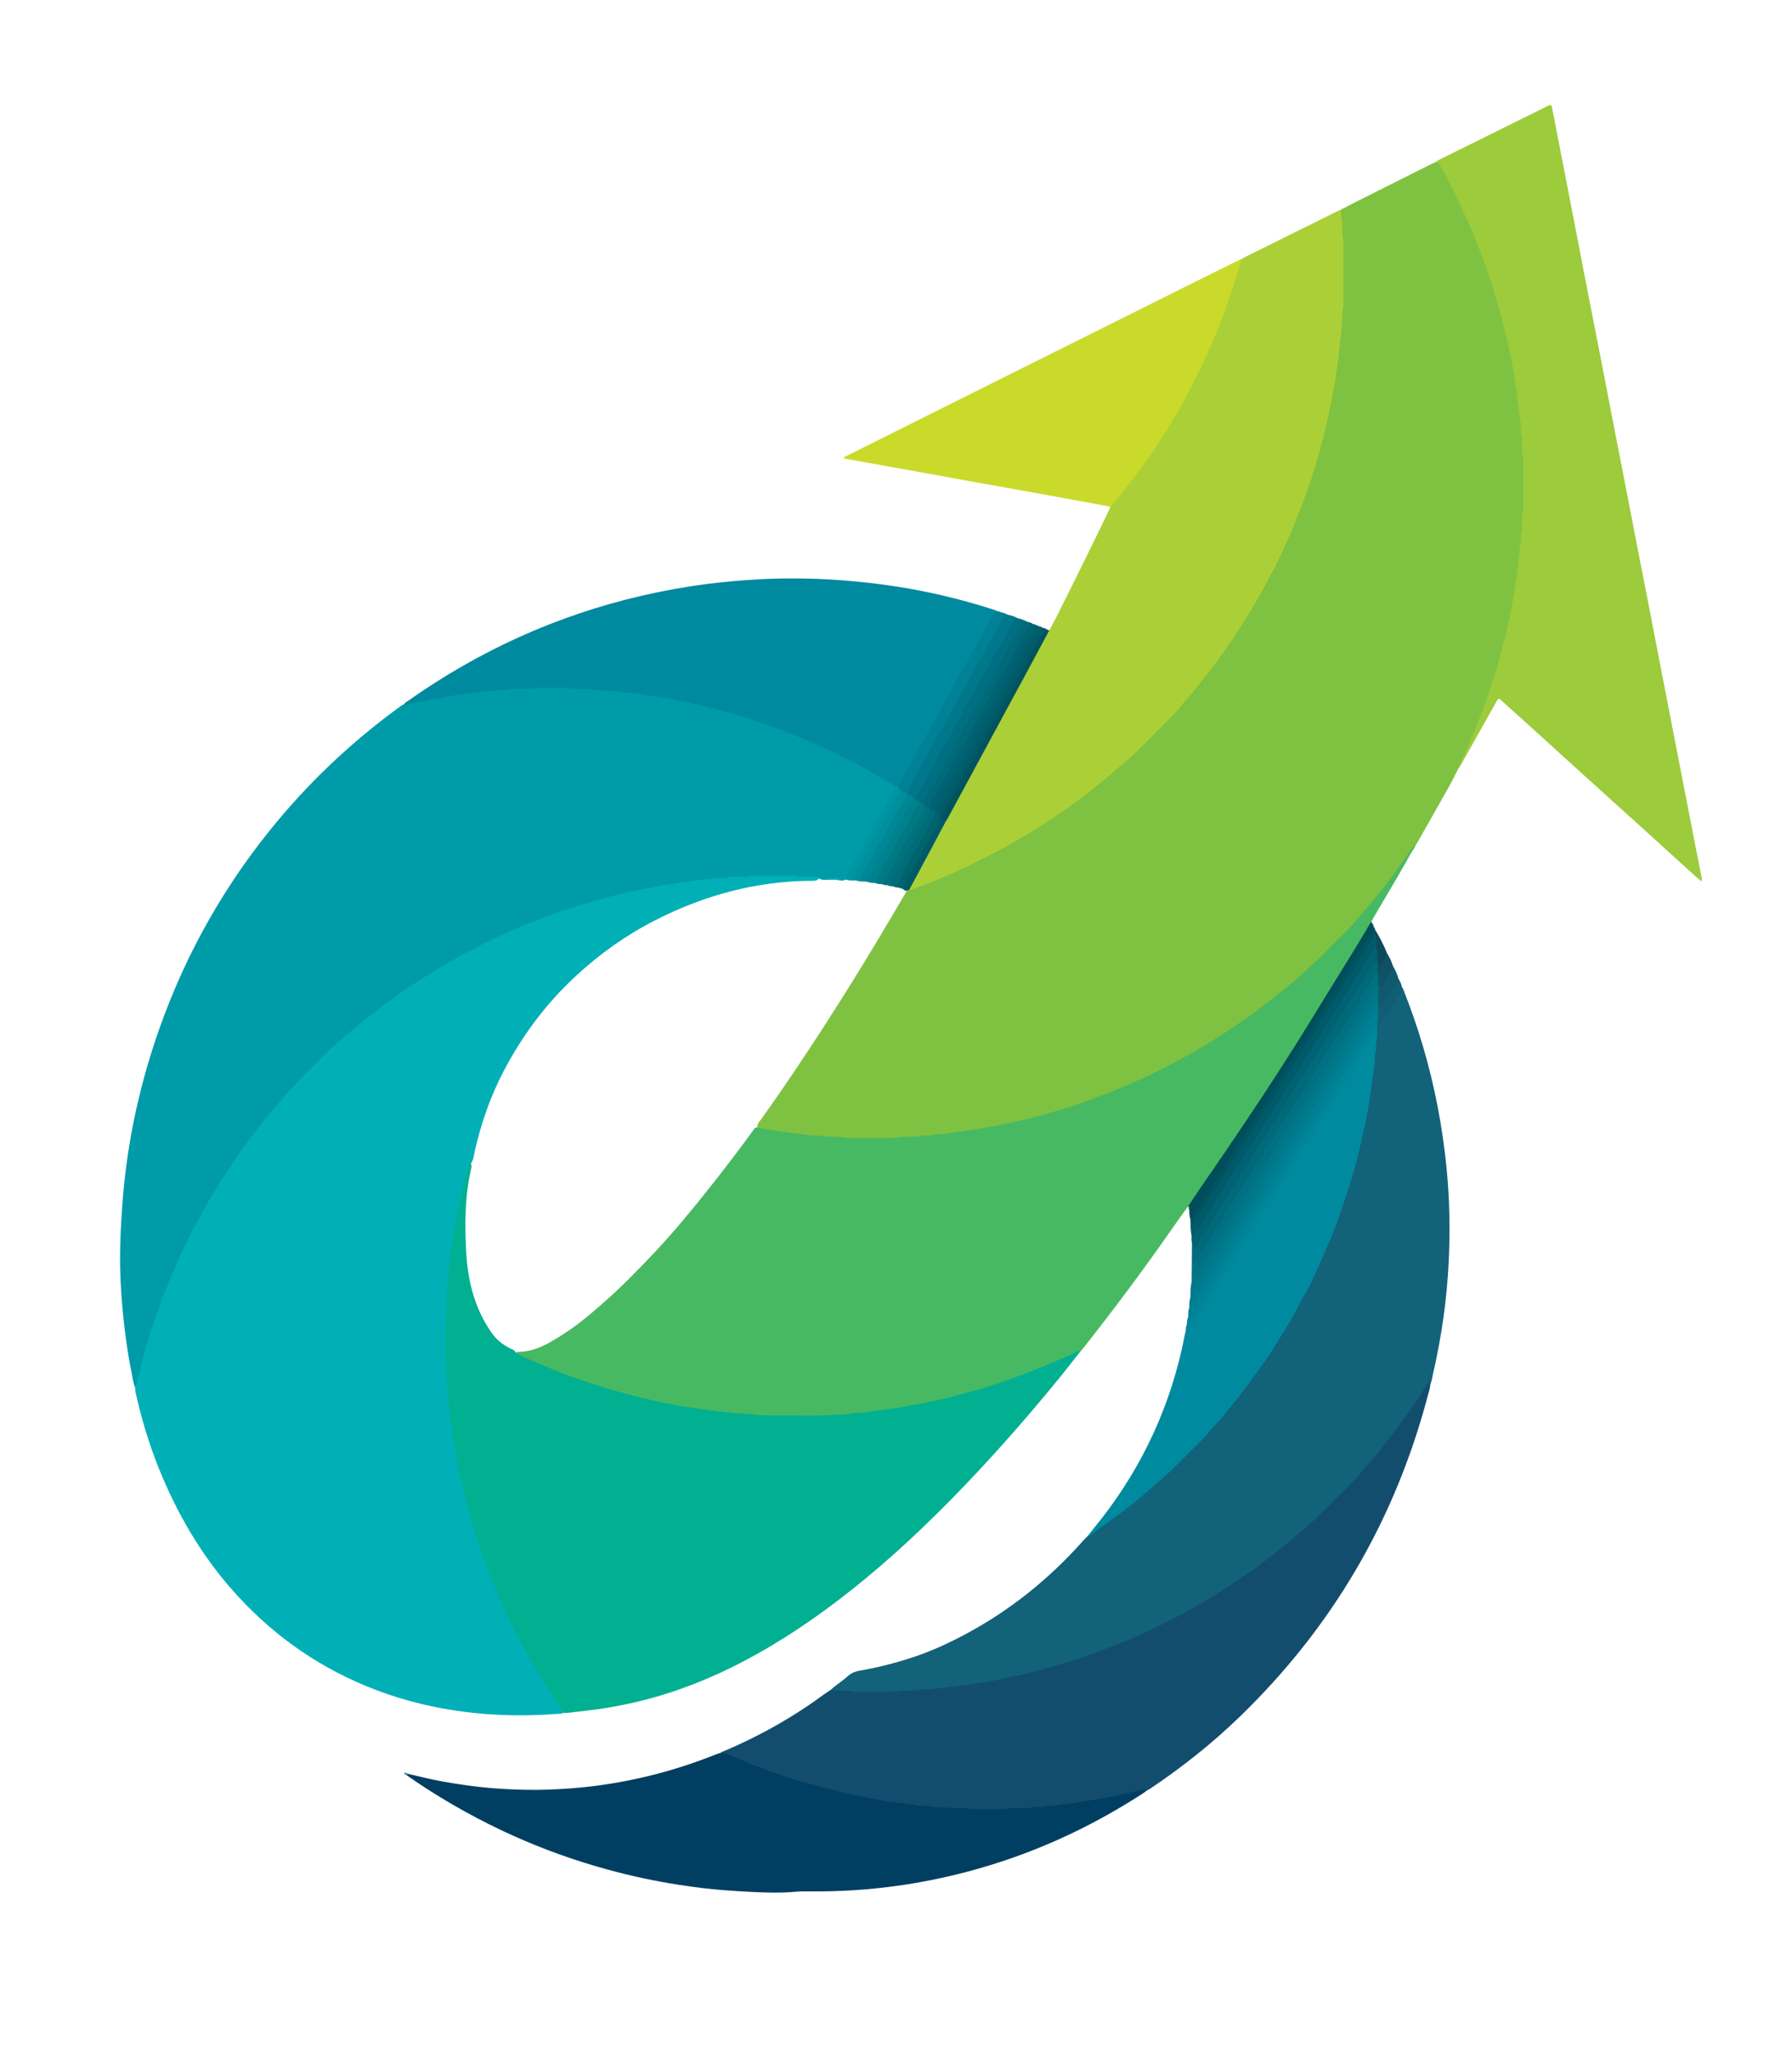 <?xml version="1.0" encoding="utf-8"?>
<!-- Generator: Adobe Illustrator 16.0.0, SVG Export Plug-In . SVG Version: 6.00 Build 0)  -->
<!DOCTYPE svg PUBLIC "-//W3C//DTD SVG 1.1//EN" "http://www.w3.org/Graphics/SVG/1.1/DTD/svg11.dtd">
<svg version="1.1" id="Logo_xA0_Image_1_" xmlns="http://www.w3.org/2000/svg" xmlns:xlink="http://www.w3.org/1999/xlink" x="0px"
	 y="0px" width="1463.76px" height="1675.92px" viewBox="0 0 1463.76 1675.92" enable-background="new 0 0 1463.76 1675.92"
	 xml:space="preserve">
<g>
	<defs>
		<rect id="SVGID_1_" width="1463.76" height="1675.92"/>
	</defs>
	<clipPath id="SVGID_2_">
		<use xlink:href="#SVGID_1_"  overflow="visible"/>
	</clipPath>
	<g clip-path="url(#SVGID_2_)">
		<path fill-rule="evenodd" clip-rule="evenodd" fill="#7FC241" d="M1191.467,627.179c-2.707,5.236-5.271,10.551-8.147,15.692
			c-8.419,15.045-16.959,30.022-25.467,45.018c-0.467,0.824-1.065,1.572-1.604,2.356c-5.778,7.625-10.398,16.03-16.174,23.674
			c-12.928,17.11-26.486,33.672-41.334,49.16c-24.295,25.342-50.42,48.56-79.104,68.882
			c-31.976,22.654-66.001,41.579-102.047,56.902c-42.491,18.064-86.672,30.113-132.353,36.549
			c-15.487,2.182-31.083,3.482-46.731,4.431c-13.282,0.804-26.535,0.86-39.779,0.613c-25.43-0.475-50.688-3.157-75.75-7.574
			c-1.429-0.252-2.852-0.482-3.869-1.667c-1.401-2.779,0.7-4.534,2.031-6.389c10.441-14.542,20.595-29.284,30.563-44.152
			c30.538-45.551,59.321-92.195,86.873-139.606c0.962-1.655,1.851-3.366,3.256-4.725c0.388-0.309,0.812-0.551,1.265-0.746
			c60.918-22.078,116.229-53.882,165.518-95.955c36.043-30.767,67.725-65.526,94.53-104.699
			c13.661-19.963,26.157-40.618,36.947-62.226c15.172-30.383,27.493-61.921,36.625-94.691c8.437-30.273,13.942-61.073,17.253-92.283
			c2.736-25.801,2.351-51.713,1.832-77.585c-0.14-6.955-0.19-14.054-1.468-21.001c-0.375-2.043-0.486-4.165,1.016-5.945
			c3.825-1.993,7.626-4.034,11.479-5.971c20.854-10.484,41.72-20.947,62.59-31.401c1.133-0.567,2.337-0.99,3.509-1.481
			c3.862-0.998,4.483,2.401,5.693,4.518c9.298,16.26,17.233,33.194,24.607,50.399c18.313,42.731,30.483,87.19,37.096,133.161
			c2.228,15.487,3.581,31.073,4.462,46.731c0.656,11.675,0.771,23.322,0.672,34.975c-0.308,36.395-4.568,72.353-12.409,107.902
			c-7.256,32.896-17.637,64.772-30.874,95.724C1199.036,613.105,1194.865,619.955,1191.467,627.179z"/>
		<path fill-rule="evenodd" clip-rule="evenodd" fill="#00B0B6" d="M459.91,1398.853c-0.83,0.601-1.808,0.566-2.757,0.639
			c-16.119,1.215-32.265,1.642-48.41,0.933c-38.16-1.676-75.111-9.168-110.45-23.863c-42.357-17.614-78.485-43.975-108.759-78.369
			c-25.942-29.474-45.255-62.974-59.882-99.288c-8.017-19.902-14.107-40.395-18.81-61.311c-0.347-1.543-0.359-3.16-0.526-4.742
			c1.096-11.384,4.747-22.181,7.832-33.08c8.647-30.549,20.174-60.035,34.366-88.408c19.826-39.64,44.043-76.44,72.97-110.08
			c41.803-48.614,90.561-88.767,146.593-119.972c52.014-28.966,107.349-48.683,166.014-58.974
			c22.998-4.034,46.114-6.665,69.48-7.689c11.67-0.511,23.318-0.462,34.975-0.69c7.669-0.15,15.272,1.42,22.97,1.035
			c1.485-0.075,3.339-0.134,3.817,2.022c-1.589,2.354-4.094,2.273-6.467,2.283c-45.372,0.192-87.9,11.87-128.053,32.404
			c-23.731,12.136-45.252,27.532-64.875,45.726c-24.091,22.337-43.323,48.259-58.495,77.19
			c-10.809,20.612-18.433,42.512-23.57,65.255c-0.766,3.389-0.994,6.996-3.011,10.036c-2.698,7.37-4.254,15.056-5.961,22.663
			c-5.782,25.757-10.121,51.746-11.885,78.133c-0.98,14.662-1.965,29.313-1.83,44.02c0.36,38.956,4.586,77.46,13.151,115.492
			c10.392,46.144,26.914,90.002,48.945,131.796c9.1,17.263,19.306,33.887,30.305,50.021
			C458.936,1394.015,461.27,1395.862,459.91,1398.853z"/>
		<path fill-rule="evenodd" clip-rule="evenodd" fill="#009BA9" d="M669.122,717.202c-0.617-0.905-1.548-1.03-2.535-1.031
			c-3.04-0.001-6.08,0.013-9.12-0.02c-2.545-0.027-5.084,0.167-7.591-0.723c-1.151-0.408-2.532-0.215-3.809-0.216
			c-9.92-0.013-19.839-0.01-29.759-0.004c-1.754,0.001-3.482,0.004-5.213,0.561c-1.182,0.379-2.518,0.347-3.788,0.371
			c-2.719,0.052-5.439,0.002-8.159,0.028c-2.228,0.022-4.46-0.172-6.634,0.688c-0.85,0.336-1.891,0.232-2.846,0.251
			c-3.184,0.061-6.393-0.246-9.49,0.873c-0.573,0.207-1.269,0.095-1.908,0.093c-4.953-0.015-9.776,1.042-14.652,1.692
			c-2.679,0.357-5.355,0.669-8.025,1.123c-4.849,0.824-9.768,1.25-14.61,2.104c-6.098,1.076-12.118,2.602-18.227,3.595
			c-8.032,1.307-15.828,3.551-23.705,5.48c-10.528,2.579-20.871,5.788-31.211,9.038c-12.938,4.066-25.632,8.781-38.214,13.794
			c-6.665,2.654-13.073,5.944-19.689,8.729c-6.933,2.919-13.634,6.301-20.301,9.749c-10.488,5.422-20.814,11.131-30.936,17.231
			c-9.702,5.848-19.356,11.758-28.637,18.25c-7.304,5.108-14.611,10.214-21.558,15.821c-5.074,4.095-10.384,7.897-15.49,11.953
			c-2.991,2.376-5.671,5.148-8.7,7.469c-4.436,3.397-8.029,7.747-12.641,10.936c-1.039,0.719-1.875,1.735-2.78,2.64
			c-9.168,9.16-18.514,18.152-27.417,27.563c-4.363,4.611-8.81,9.196-12.691,14.277c-2.412,3.158-5.245,5.992-7.85,9.006
			c-1.77,2.048-3.516,4.118-5.194,6.24c-12.663,16.009-24.429,32.663-35.435,49.844c-4.9,7.65-9.614,15.428-13.887,23.463
			c-4.046,7.608-8.47,15.03-12.229,22.776c-4.734,9.757-9.319,19.589-13.561,29.588c-6.423,15.142-12.165,30.52-17.19,46.168
			c-3.019,9.4-5.817,18.873-8.183,28.466c-1.332,5.403-2.646,10.81-3.938,16.223c-0.159,0.668-0.483,1.158-1.003,1.56
			c-1.547-3.548-1.902-7.396-2.678-11.122c-2.673-12.835-4.586-25.791-6.087-38.819c-2.529-21.952-3.968-43.96-3.35-66.055
			c0.38-13.583,1.171-27.146,2.333-40.699c4.034-47.085,14.242-92.803,30.051-137.285c22.18-62.407,54.597-118.98,97.168-169.728
			c29.449-35.105,62.875-65.927,99.946-92.821c0.763-0.554,1.638-0.952,2.46-1.422c19.333-5.211,39.087-8.131,58.899-10.658
			c22.68-2.893,45.492-4.382,68.334-3.913c49.769,1.022,98.626,8.254,146.369,22.647c42.313,12.755,82.305,30.705,120.316,53.164
			c2.466,1.457,5.063,2.771,6.851,5.142c1.078,2.094,0.408,4.069-0.608,5.907c-12.554,22.699-24.975,45.472-37.692,68.081
			c-0.697,1.239-1.394,2.52-2.671,3.318c-1.25,0.607-2.552,0.591-3.876,0.351c-4.027-0.921-8.106-0.375-12.165-0.427
			C672.208,718.468,670.479,718.507,669.122,717.202z"/>
		<path fill-rule="evenodd" clip-rule="evenodd" fill="#48B963" d="M618.776,920.533c1.327,0.555,2.676,0.915,4.13,1.118
			c5.347,0.744,10.661,1.717,16.001,2.509c3.458,0.514,6.941,0.854,10.411,1.288c4.253,0.533,8.505,1.084,12.757,1.631
			c0.316,0.041,0.631,0.187,0.939,0.168c5.768-0.358,11.408,1.2,17.164,1.103c3.18-0.055,6.373-0.21,9.513,0.74
			c1.181,0.356,2.54,0.156,3.817,0.157c11.195,0.01,22.39,0.02,33.585,0.001c2.865-0.004,5.694-0.048,8.561-0.673
			c2.452-0.535,5.093-0.193,7.648-0.26c2.863-0.074,5.738,0.201,8.554-0.743c1.02-0.343,2.218-0.169,3.335-0.197
			c2.39-0.062,4.802,0.154,7.105-0.77c0.427-0.172,0.945-0.151,1.423-0.156c5.59-0.057,11.056-1.187,16.579-1.823
			c8.221-0.947,16.334-2.45,24.488-3.776c14.156-2.302,28.109-5.499,41.964-9.09c14.509-3.76,28.843-8.199,42.927-13.335
			c10.633-3.878,21.161-8.038,31.574-12.515c13.668-5.875,26.995-12.43,40.134-19.347c10.577-5.568,20.928-11.582,31.026-18.025
			c6.592-4.206,13.123-8.495,19.595-12.879c8.709-5.899,17.105-12.216,25.438-18.643c5.677-4.379,11.071-9.099,16.804-13.408
			c2.656-1.997,5.155-4.285,7.591-6.558c7.585-7.081,15.456-13.864,22.604-21.413c3.848-4.063,7.784-8.054,11.87-11.875
			c5.381-5.033,10.122-10.665,14.933-16.186c7.944-9.117,15.626-18.47,22.947-28.125c6.842-9.022,13.383-18.243,19.835-27.536
			c0.569-0.82,1.189-1.495,2.219-1.67c-0.682,1.833-1.665,3.498-2.852,5.047c-0.112,0.148-0.225,0.296-0.337,0.444
			c-3.514,6.229-6.957,12.499-10.557,18.677c-6.729,11.547-13.554,23.039-20.322,34.563c-0.724,1.23-1.338,2.524-2.004,3.789
			c-0.067,1.997-1.009,3.641-2.012,5.3c-22.747,37.631-45.698,75.133-69.35,112.207c-23.571,36.948-48.332,73.091-73.201,109.164
			c-1.42,2.059-2.541,4.489-5.087,5.56c-4.176,5.837-8.419,11.627-12.518,17.52c-23.723,34.106-48.614,67.343-74.362,99.942
			c-0.387,0.49-0.875,0.9-1.315,1.348c-23.945,11.912-48.772,21.65-74.268,29.646c-28.424,8.915-57.408,15.485-86.947,19.402
			c-19.315,2.561-38.688,4.597-58.232,4.372c-20.756-0.239-41.5,0.288-62.241-1.743c-33.186-3.25-65.804-9.168-97.877-18.28
			c-25.889-7.355-51.014-16.723-75.496-27.855c-2.016-0.917-4.211-1.582-5.787-3.287c-0.525-2.063,1.196-2.075,2.272-2.097
			c13.993-0.268,25.291-7.406,36.479-14.529c12.562-7.999,23.768-17.777,34.941-27.603c11.904-10.468,22.917-21.831,33.901-33.198
			c19.439-20.116,37.16-41.749,54.458-63.721c10.48-13.313,20.729-26.8,30.692-40.505
			C615.402,922.792,616.29,920.678,618.776,920.533z"/>
		<path fill-rule="evenodd" clip-rule="evenodd" fill="#00B091" d="M421.537,1105.075c6.813,3.476,13.867,6.417,20.887,9.437
			c13.348,5.74,26.962,10.784,40.758,15.313c15.602,5.121,31.407,9.603,47.428,13.187c10.703,2.395,21.444,4.693,32.33,6.229
			c6.926,0.978,13.819,2.139,20.781,2.915c6.007,0.671,12.017,1.295,18.02,1.966c4.138,0.462,8.3,0.327,12.38,0.883
			c10.511,1.431,21.054,0.736,31.58,0.877c10.551,0.142,21.131,0.376,31.651-0.241c6.326-0.371,12.752-0.175,19.016-1.561
			c0.616-0.137,1.272-0.104,1.911-0.129c5.414-0.211,10.761-0.996,16.12-1.734c2.833-0.391,5.683-0.663,8.524-1.053
			c10.721-1.47,21.352-3.399,31.97-5.472c11.266-2.198,22.369-5.039,33.449-7.984c14.032-3.73,27.907-7.97,41.475-13.176
			c6.998-2.686,14.058-5.221,21.005-8.031c6.358-2.571,12.615-5.395,18.895-8.158c3.652-1.606,7.256-3.322,10.894-4.964
			c0.638-0.287,1.237-0.075,1.722,0.431c-5.046,6.392-10.016,12.847-15.151,19.169c-29.045,35.76-59.47,70.293-91.841,103.093
			c-28.445,28.822-58.284,56.076-90.53,80.634c-28.041,21.355-57.49,40.445-89.237,55.887
			c-26.694,12.984-54.449,22.897-83.519,28.992c-10.629,2.229-21.341,4.037-32.135,5.306c-5.552,0.652-11.106,1.293-16.664,1.898
			c-1.104,0.12-2.23,0.049-3.345,0.066c-0.076-0.987-0.515-1.793-1.069-2.613c-3.123-4.629-6.209-9.281-9.266-13.953
			c-5.414-8.274-10.506-16.74-15.477-25.291c-6.43-11.061-12.185-22.461-17.823-33.927c-5.423-11.029-10.384-22.273-14.815-33.732
			c-4.256-11.004-8.585-21.991-12.013-33.295c-2.45-8.078-4.846-16.173-7.177-24.286c-1.143-3.977-2.178-7.988-3.097-12.022
			c-2.225-9.763-4.703-19.486-6.403-29.343c-1.212-7.029-2.509-14.066-3.361-21.175c-0.372-3.106-0.369-6.359-1.486-9.401
			c-0.317-0.863-0.211-1.896-0.23-2.852c-0.038-1.916,0.017-3.814-0.689-5.676c-0.326-0.859-0.245-1.889-0.269-2.844
			c-0.061-2.389,0.024-4.754-0.748-7.111c-0.43-1.313-0.188-2.851-0.224-4.288c-0.061-2.387,0.036-4.747-0.709-7.114
			c-0.462-1.47-0.184-3.17-0.251-4.766c-0.189-4.448,0.48-8.938-0.853-13.339c-0.356-1.176-0.096-2.543-0.096-3.822
			c-0.005-9.118-0.021-18.236,0.006-27.354c0.008-2.862-0.187-5.721,0.728-8.551c0.425-1.315,0.143-2.854,0.205-4.291
			c0.225-5.245-0.577-10.54,0.883-15.732c0.293-1.041,0.064-2.228,0.086-3.347c0.046-2.388-0.225-4.804,0.761-7.1
			c0.181-0.421,0.21-0.955,0.158-1.42c-0.491-4.35,0.675-8.586,1.188-12.82c0.665-5.492,1.391-11.01,2.375-16.485
			c0.867-4.828,1.398-9.755,2.327-14.582c2.584-13.43,5.44-26.806,8.975-40.025c0.61-2.284,1.158-4.584,1.756-6.871
			c0.018-0.068,0.279-0.072,0.427-0.105c-0.331,0.548,0.993,0.093,0.383,0.288c1.496,1.677,1.021,3.62,0.598,5.462
			c-5.124,22.329-5.097,45.072-3.878,67.652c1.267,23.468,6.941,46.042,20.83,65.774c3.77,5.354,8.614,9.334,14.398,12.307
			C418.126,1101.864,420.645,1102.46,421.537,1105.075z"/>
		<path fill-rule="evenodd" clip-rule="evenodd" fill="#12627A" d="M1145.281,806.395c0.952,0.75,1.091,1.938,1.492,2.951
			c12.071,30.516,21.264,61.866,27.488,94.099c3.184,16.481,5.603,33.066,7.28,49.755c2.546,25.329,3.025,50.738,1.858,76.147
			c-1.432,31.184-5.802,61.996-12.833,92.418c-0.642,2.778-0.822,5.684-2.181,8.275c-2.05-0.204-1.995,1.768-2.64,2.793
			c-15.872,25.256-33.828,48.932-53.768,71.104c-37.28,41.451-79.656,76.732-127.764,104.992
			c-41.612,24.444-85.679,43.053-132.341,55.552c-29.906,8.01-60.257,13.381-91.056,16.126c-20.221,1.803-40.516,2.677-60.825,2.013
			c-6.215-0.202-12.412-1.08-18.659-0.938c-1.27,0.028-2.58-0.1-3.513-1.194c1.338-1.116,2.647-2.271,4.02-3.344
			c3.528-2.757,7.269-5.274,10.573-8.274c2.852-2.591,6.003-3.906,9.728-4.548c14.665-2.525,29.066-6.199,43.193-10.84
			c15.523-5.1,30.32-11.93,44.686-19.692c35.975-19.441,67.256-44.774,94.418-75.274c1.162-1.305,2.449-2.498,3.679-3.744
			c12.727-10.714,26.754-19.721,39.591-30.304c27.09-22.337,52.008-46.833,74.457-73.842
			c26.702-32.127,49.443-66.881,67.822-104.349c24.9-50.762,41.679-104.122,49.281-160.267c1.18-8.71,2.215-17.429,3.12-26.169
			c0.784-2.709,0.378-5.487,0.472-8.235c0.023-1.042,0.159-2.068,0.39-3.083c1.038-3.555,0.39-7.198,0.558-10.797
			c-0.018-0.515-0.011-1.03,0-1.545c0.015-1.535,0.033-3.072,0.777-4.475c0.28-0.433,0.686-0.642,1.199-0.627
			c1.402,0.41,0.813,2.349,2.345,2.946C1133.885,824.835,1139.826,815.768,1145.281,806.395z"/>
		<path fill-rule="evenodd" clip-rule="evenodd" fill="#ABD037" d="M1095.35,171.209c0.092,2.86,0.01,5.687,0.722,8.551
			c0.563,2.269,0.196,4.767,0.256,7.163c0.066,2.702-0.179,5.406,0.73,8.071c0.395,1.159,0.202,2.533,0.203,3.81
			c0.009,16.63,0.008,33.26,0.003,49.89c0,1.754,0.104,3.519-0.599,5.202c-0.181,0.432-0.269,0.932-0.273,1.402
			c-0.06,5.576-0.284,11.122-0.926,16.687c-0.618,5.355-1.056,10.733-1.822,16.08c-0.405,2.827-0.667,5.679-1.018,8.515
			c-1.602,12.939-4.016,25.718-6.649,38.478c-2.607,12.634-5.659,25.138-9.327,37.504c-2.266,7.638-4.399,15.314-7.061,22.829
			c-2.607,7.362-5.151,14.746-8.137,21.971c-2.313,5.595-4.396,11.283-6.676,16.892c-1.08,2.659-2.307,5.266-3.594,7.833
			c-4.432,8.838-7.762,18.21-12.985,26.666c-1.005,1.626-1.755,3.409-2.635,5.112c-5.276,10.207-10.944,20.186-17.146,29.864
			c-3.525,5.502-6.836,11.146-10.474,16.572c-4.078,6.083-8.356,12.037-12.662,17.964c-3.273,4.508-6.695,8.909-10.105,13.316
			c-3.603,4.655-7.409,9.157-11.011,13.8c-2.939,3.791-6.476,7.007-9.351,10.86c-3.036,4.069-6.661,7.725-10.232,11.361
			c-8.293,8.44-16.712,16.756-25.072,25.13c-4.961,4.967-10.376,9.416-15.72,13.953c-2.548,2.164-5.013,4.422-7.57,6.584
			c-4.623,3.907-9.462,7.53-14.138,11.359c-12.846,10.52-26.541,19.833-40.473,28.816c-7.366,4.75-14.884,9.255-22.465,13.669
			c-12.299,7.161-25.042,13.439-37.781,19.736c-10.585,5.232-21.479,9.771-32.461,14.1c-3.707,1.461-7.408,2.94-11.147,4.315
			c-1.631,0.6-3.23,1.419-5.052,1.348c-0.737-1.515,0.002-2.834,0.683-4.066c9.563-17.312,18.679-34.865,28.296-52.146
			c17.957-33.507,36.179-66.872,54.201-100.343c9.237-17.156,18.364-34.376,27.941-51.349c0.862-1.528,1.552-3.184,3.276-3.999
			c1.74-3.229,3.559-6.417,5.209-9.69c14.806-29.38,29.315-58.906,43.623-88.532c0.415-0.86,0.743-1.762,1.113-2.645
			c-0.075-1.776,1.068-2.942,2.092-4.165c30.043-35.879,54.56-75.26,74.311-117.629c11.164-23.948,20.083-48.754,27.611-74.068
			c0.64-2.152,1.321-4.275,2.596-6.154c1.379-0.781,2.725-1.629,4.142-2.333c24.828-12.33,49.665-24.645,74.504-36.953
			C1093.293,172.047,1094.332,171.65,1095.35,171.209z"/>
		<path fill-rule="evenodd" clip-rule="evenodd" fill="#9CCB3B" d="M1191.467,627.179c-0.188-1.723,0.822-3.046,1.515-4.465
			c3.705-7.601,6.937-15.404,10.267-23.174c6.291-14.678,11.567-29.712,16.483-44.878c4.174-12.874,7.63-25.964,10.768-39.123
			c2.209-9.266,4.182-18.608,5.726-28.004c0.822-4.998,1.738-10.005,2.365-15.055c0.387-3.111,0.307-6.374,1.448-9.397
			c0.111-0.294,0.219-0.63,0.188-0.933c-0.412-4.184,1.241-8.186,1.078-12.351c-0.037-0.945-0.02-1.97,0.304-2.835
			c0.639-1.708,0.61-3.443,0.633-5.2c0.036-2.705,0.122-5.361,0.706-8.068c0.562-2.605,0.197-5.408,0.261-8.124
			c0.063-2.701-0.212-5.404,0.73-8.067c0.407-1.151,0.206-2.532,0.207-3.808c0.011-12.473,0.008-24.945,0.004-37.418
			c-0.001-1.754-0.073-3.47-0.554-5.211c-0.415-1.503-0.314-3.156-0.384-4.746c-0.188-4.287,0.475-8.622-0.878-12.847
			c-0.28-0.875-0.071-1.906-0.092-2.865c-0.058-2.703,0.271-5.439-0.797-8.051c-0.174-0.424-0.142-0.946-0.146-1.423
			c-0.039-5.107-1.334-10.081-1.715-15.122c-0.41-5.416-1.405-10.722-2.283-16.031c-1.371-8.293-2.624-16.622-4.631-24.808
			c-1.703-6.945-3.05-13.979-4.844-20.899c-2.036-7.854-4.347-15.64-6.63-23.428c-1.568-5.351-3.085-10.732-4.988-15.968
			c-4.3-11.83-8.517-23.687-13.471-35.281c-5.899-13.807-12.212-27.404-19.059-40.758c-2.183-4.258-4.431-8.49-6.843-12.622
			c-0.912-1.565-1.631-3.576-3.91-3.863c1.146-1.445,2.859-2.003,4.42-2.777c28.509-14.133,57.025-28.252,85.541-42.371
			c1.136-0.562,2.285-1.095,3.464-1.658c1.284,0.906,1.376,2.223,1.606,3.401c4.472,22.891,8.933,45.784,13.362,68.683
			c5.278,27.292,10.501,54.593,15.794,81.882c3.316,17.094,6.746,34.166,10.072,51.257c3.996,20.543,7.92,41.1,11.904,61.645
			c2.708,13.958,5.488,27.901,8.198,41.859c3.684,18.976,7.316,37.961,10.999,56.938c2.709,13.958,5.479,27.903,8.191,41.86
			c3.354,17.25,6.668,34.507,10.012,51.759c3.313,17.096,6.641,34.188,9.962,51.282c3.078,15.838,6.155,31.676,9.232,47.515
			c3.321,17.094,6.635,34.189,9.967,51.281c1.405,7.212,2.857,14.416,4.264,21.628c0.177,0.906,0.384,1.85-0.177,3.106
			c-6.59-5.284-12.472-11.111-18.657-16.584c-6.109-5.406-12.061-10.991-18.1-16.477c-6.156-5.593-12.335-11.163-18.505-16.741
			c-6.053-5.471-12.107-10.939-18.159-16.41c-6.171-5.579-12.341-11.158-18.509-16.738c-6.051-5.473-12.107-10.938-18.147-16.423
			c-6.158-5.592-12.292-11.211-18.45-16.804c-6.039-5.485-12.09-10.958-18.145-16.425c-6.164-5.565-12.339-11.118-18.428-16.603
			c-1.594,0.608-1.975,1.914-2.588,3.002c-9.255,16.444-18.489,32.9-27.747,49.343
			C1193.45,624.303,1192.864,626.007,1191.467,627.179z"/>
		<path fill-rule="evenodd" clip-rule="evenodd" fill="#134D6E" d="M677.823,1380.487c3.678-0.002,7.356-0.021,11.033,0.003
			c2.386,0.016,4.76-0.133,7.109,0.708c1.149,0.412,2.529,0.227,3.805,0.229c9.914,0.015,19.829,0.013,29.743,0.004
			c1.751-0.001,3.482,0.024,5.215-0.529c1.184-0.378,2.513-0.354,3.78-0.406c5.084-0.206,10.216,0.51,15.241-0.903
			c0.892-0.251,1.909-0.05,2.868-0.071c2.543-0.057,5.099,0.215,7.582-0.749c0.849-0.33,1.895-0.18,2.851-0.203
			c2.228-0.055,4.474,0.176,6.618-0.754c0.557-0.241,1.26-0.193,1.896-0.196c4.634-0.022,9.121-1.275,13.683-1.687
			c5.243-0.473,10.359-1.604,15.547-2.321c6.437-0.892,12.796-2.375,19.159-3.742c6.99-1.502,13.989-3,20.906-4.799
			c7.698-2.004,15.321-4.302,22.954-6.554c5.348-1.577,10.687-3.199,15.975-4.966c11.039-3.686,21.866-7.939,32.669-12.263
			c16.476-6.595,32.392-14.399,48.052-22.685c10.555-5.583,20.893-11.597,30.979-18.045c7.523-4.811,14.998-9.688,22.35-14.745
			c7.602-5.229,15.096-10.614,22.213-16.512c3.915-3.243,8.088-6.175,12.032-9.385c3.086-2.511,5.84-5.449,9.027-7.81
			c4.37-3.235,7.74-7.589,12.289-10.603c1.048-0.694,1.868-1.738,2.773-2.642c8.936-8.93,17.858-17.873,26.805-26.792
			c4.745-4.73,9.086-9.81,13.24-15.058c0.593-0.748,1.284-1.428,1.984-2.081c3.045-2.845,5.384-6.278,7.963-9.51
			c2.876-3.605,5.687-7.265,8.588-10.849c5.513-6.808,10.542-13.964,15.652-21.07c3.912-5.44,7.542-11.059,11.31-16.588
			c2.051-3.011,3.561-6.389,6.066-9.119c0.75,0.655,0.426,1.514,0.606,2.244c-0.144,3.553-1.377,6.881-2.271,10.257
			c-26.877,101.453-78.04,188.686-153.48,261.644c-22.693,21.947-47.35,41.489-73.589,59.036c-0.648,0.435-1.398,0.718-2.102,1.071
			c-19.087,4.75-38.313,8.83-57.826,11.379c-16.95,2.215-33.899,4.369-51.056,4.584c-6.845,0.086-13.693,0.916-20.577,0.847
			c-49.982-0.499-99.103-6.964-147.163-20.964c-23.214-6.763-45.92-14.905-68.062-24.622c-1.165-0.511-2.428-0.865-3.13-2.07
			c0.607-0.855,1.633-0.96,2.49-1.322c29.41-12.403,56.952-28.082,82.632-47.035
			C675.398,1381.998,676.631,1381.271,677.823,1380.487z"/>
		<path fill-rule="evenodd" clip-rule="evenodd" fill="#008A9F" d="M730.562,642.237c-2.65-2.317-5.613-4.156-8.713-5.808
			c-2.108-1.124-4.16-2.359-6.207-3.593c-13.696-8.258-28.087-15.209-42.493-22.072c-10.489-4.997-21.337-9.27-32.156-13.534
			c-8.743-3.447-17.623-6.577-26.546-9.529c-12.544-4.15-25.33-7.482-38.135-10.744c-11.555-2.943-23.293-4.995-34.945-7.455
			c-5.263-1.111-10.747-1.174-16.01-2.285c-3.128-0.661-6.378-0.336-9.402-1.475c-0.295-0.111-0.627-0.229-0.929-0.202
			c-4.339,0.395-8.578-0.708-12.805-1.235c-4.778-0.596-9.619-0.125-14.264-0.957c-5.909-1.058-11.773-0.557-17.652-0.785
			c-1.752-0.068-3.478-0.037-5.206-0.598c-1.178-0.382-2.519-0.343-3.788-0.349c-7.035-0.029-14.07-0.014-21.105-0.014
			c-1.597,0-3.159,0.063-4.731,0.547c-1.189,0.366-2.515,0.371-3.782,0.388c-3.517,0.049-7.035,0.01-10.553,0.026
			c-2.069,0.009-4.16-0.189-6.143,0.691c-0.421,0.187-0.947,0.255-1.41,0.213c-5.29-0.472-10.467,0.751-15.706,1.043
			c-3.325,0.186-6.696,0.594-9.91,1.24c-3.603,0.724-7.37,0.115-10.827,1.573c-3.08-0.357-6.038,0.646-8.963,1.186
			c-12.014,2.213-24.112,4.026-35.975,7.015c-0.9,0.227-1.536,0.139-2.049-0.629c0.678-1.162,1.9-1.682,2.928-2.408
			c58.112-41.042,121.685-69.95,191.053-85.994c17.598-4.07,35.34-7.291,53.259-9.583c14.592-1.866,29.224-3.123,43.915-3.908
			c11.826-0.632,23.647-0.759,35.476-0.587c14.388,0.208,28.735,1.146,43.066,2.508c14.802,1.407,29.518,3.366,44.148,6
			c23.295,4.193,46.192,9.973,68.703,17.283c0.587,0.19,1.115,0.56,1.672,0.845c-14.024,24.146-27.029,48.861-40.759,73.171
			c-11.458,20.287-22.222,40.959-33.988,61.074c-1.925,3.291-3.124,7.015-5.884,9.81
			C732.395,643.884,731.473,643.08,730.562,642.237z"/>
		<path fill-rule="evenodd" clip-rule="evenodd" fill="#003F62" d="M589.13,1431.201c2.109,0.108,4.075,0.82,5.983,1.608
			c6.333,2.615,12.611,5.367,18.947,7.977c3.535,1.456,7.137,2.749,10.721,4.085c4.182,1.56,8.423,2.952,12.61,4.508
			c5.967,2.217,12.083,4.081,18.224,5.775c10.428,2.876,20.897,5.616,31.404,8.19c6.938,1.7,13.958,3.072,20.965,4.475
			c6.533,1.309,13.071,2.641,19.66,3.609c3.13,0.46,6.322,0.595,9.449,1.199c4.208,0.813,8.557,0.61,12.719,1.764
			c0.305,0.085,0.631,0.109,0.949,0.123c3.653,0.156,7.359-0.284,10.913,0.979c7.973-0.082,15.868,1.59,23.868,1.019
			c2.056-0.146,4.117-0.093,6.158,0.61c1.163,0.4,2.523,0.296,3.795,0.3c7.516,0.023,15.032,0.013,22.548,0.011
			c1.755,0,3.478-0.035,5.206-0.594c1.178-0.38,2.52-0.323,3.79-0.34c3.357-0.043,6.716-0.01,10.073-0.027
			c2.229-0.013,4.456,0.143,6.626-0.717c0.848-0.336,1.893-0.203,2.85-0.225c2.704-0.062,5.441,0.244,8.046-0.824
			c0.284-0.116,0.639-0.14,0.947-0.104c4.348,0.521,8.581-0.663,12.811-1.191c3.593-0.449,7.243-0.758,10.845-1.404
			c4.517-0.812,9.088-1.427,13.632-2.18c7.52-1.247,15.033-2.513,22.469-4.201c6.351-1.442,12.685-2.959,19.035-4.403
			c0.958-0.218,1.924-0.099,2.572,0.825c-1.148,0.848-2.257,1.759-3.452,2.535c-44.732,29.039-92.77,50.646-144.399,64.166
			c-18.572,4.863-37.356,8.635-56.379,11.275c-23.973,3.329-48.046,4.813-72.242,4.512c-3.994-0.05-8.008,0.05-11.985,0.4
			c-10.872,0.96-21.74,0.654-32.608,0.146c-7.349-0.343-14.693-0.807-22.032-1.321c-13.246-0.93-26.408-2.585-39.53-4.617
			c-18.497-2.865-36.772-6.733-54.857-11.558c-56.251-15.005-108.544-38.759-157.055-70.896c-3.464-2.295-6.856-4.7-10.281-7.055
			c-0.191-0.905,0.041-1.393,1.074-1.088c9.472,2.241,18.925,4.56,28.511,6.296c10.215,1.849,20.476,3.343,30.796,4.5
			c12.082,1.356,24.202,1.955,36.342,2.247c12.467,0.299,24.911-0.248,37.349-1.162c21.071-1.548,41.845-4.906,62.382-9.816
			c19.125-4.572,37.792-10.572,56.051-17.861C586.101,1432.163,587.628,1431.714,589.13,1431.201z"/>
		<path fill-rule="evenodd" clip-rule="evenodd" fill="#C9DA2B" d="M1013.655,211.824c0.156,1.3-0.216,2.49-0.559,3.74
			c-2.706,9.847-6.186,19.443-9.388,29.127c-3.855,11.657-8.493,23.011-13.224,34.341c-6.347,15.201-13.958,29.778-21.438,44.416
			c-2.891,5.656-6.3,11.083-9.437,16.621c-4.484,7.918-9.525,15.473-14.329,23.175c-4.374,7.016-9.377,13.646-14.226,20.356
			c-3.26,4.513-6.722,8.88-10.115,13.296c-3.682,4.792-7.297,9.637-11.412,14.078c-0.858,0.927-1.657,1.909-2.483,2.865
			c-5.175-0.988-10.344-2.008-15.525-2.958c-15.237-2.792-30.476-5.576-45.721-8.326c-14.931-2.693-29.873-5.322-44.804-8.014
			c-16.974-3.06-33.938-6.172-50.912-9.236c-14.931-2.695-29.868-5.351-44.8-8.034c-5.337-0.959-10.669-1.949-16.286-2.978
			c1.07-1.698,2.689-2.054,4.024-2.723c26.729-13.389,53.472-26.746,80.218-40.097c44.053-21.991,88.109-43.971,132.163-65.959
			c22.17-11.066,44.331-22.151,66.506-33.207c12.447-6.205,24.912-12.374,37.378-18.542
			C1010.714,213.061,1012.197,212.469,1013.655,211.824z"/>
		<path fill-rule="evenodd" clip-rule="evenodd" fill="#008A9F" d="M1123.214,860.186c-0.083,3.341-0.167,6.642-0.702,9.993
			c-0.546,3.422-0.696,6.952-1.222,10.414c-0.548,3.609-1.083,7.221-1.631,10.83c-0.404,2.671-0.657,5.354-1.133,8.026
			c-1.251,7.041-2.367,14.105-3.961,21.08c-1.877,8.221-3.711,16.453-5.755,24.632c-1.505,6.025-3.192,12.012-5.023,17.945
			c-2.729,8.839-5.504,17.668-8.535,26.406c-3.397,9.792-7.159,19.455-11.353,28.943c-3.416,7.733-6.668,15.544-10.266,23.191
			c-2.649,5.629-5.195,11.332-8.58,16.597c-0.861,1.338-1.479,2.832-2.221,4.248c-5.114,9.755-10.532,19.332-16.461,28.62
			c-3.003,4.704-5.804,9.539-8.861,14.206c-2.97,4.533-6.065,8.989-9.258,13.369c-5.066,6.951-10.225,13.836-15.414,20.696
			c-2.111,2.792-4.406,5.444-6.614,8.162c-2.408,2.965-4.809,5.936-7.221,8.897c-2.214,2.719-4.579,5.337-6.93,7.906
			c-5.274,5.767-10.272,11.795-15.95,17.208c-6.597,6.289-12.835,12.956-19.427,19.251c-4.488,4.285-9.315,8.217-13.994,12.302
			c-2.4,2.096-4.811,4.198-7.18,6.31c-6.675,5.948-13.732,11.396-20.868,16.741c-7.904,5.921-15.994,11.593-23.989,17.393
			c-0.786,0.57-1.533,1.154-2.547,1.216c1.671-2.122,3.301-4.28,5.02-6.364c35.701-43.282,59.89-92.229,72.296-146.967
			c0.882-3.891,1.543-7.832,2.347-11.741c0.156-0.763,0.501-1.487,0.759-2.23c4.983-4.817,7.867-11.095,11.474-16.835
			c25.319-40.298,50.695-80.56,75.979-120.879c20.534-32.742,41.176-65.417,61.665-98.188c1.017-1.626,1.991-3.288,3.248-4.738
			c0.938-1.081,1.945-2.311,3.574-0.931c0.143,0.949,0.364,1.906-0.304,2.765c-0.01,0.954-0.019,1.908-0.027,2.862
			C1122.867,854.306,1124.434,857.396,1123.214,860.186z"/>
		<path fill-rule="evenodd" clip-rule="evenodd" fill="#006272" d="M973.561,1014.761c-0.307-1.606-0.438-3.218-0.123-4.841
			c8.86-15.188,18.483-29.904,27.833-44.787c21.942-34.925,43.817-69.891,65.828-104.771c17.829-28.257,35.478-56.627,53.423-84.81
			c0.886-1.392,1.491-3.379,3.873-2.783c0.491,0.562,0.735,1.23,0.861,1.953c0.239,1.888,0.021,3.831,0.68,5.671
			c0.229,0.951,0.347,1.916,0.344,2.895c-0.013,0.987-0.181,1.937-0.715,2.79c-2.393,1.411-3.997,3.48-5.478,5.832
			c-32.246,51.242-64.373,102.56-96.623,153.799c-14.721,23.389-29.456,46.77-44.126,70.19c-1.136,1.813-1.768,4.81-5.151,3.699
			C973.53,1018.043,974.409,1016.291,973.561,1014.761z"/>
		<path fill-rule="evenodd" clip-rule="evenodd" fill="#008094" d="M1125.146,831.377c-0.015,1.596-0.03,3.192-0.046,4.788
			c-5.872,5.436-8.894,12.826-13.063,19.397c-9.585,15.104-19.103,30.254-28.577,45.43c-7.952,12.738-15.831,25.525-23.962,38.147
			c-8.307,12.894-16.355,25.949-24.518,38.93c-9.695,15.42-19.518,30.762-29.067,46.274c-10.217,16.599-20.712,33.023-31.175,49.468
			c-0.929,1.459-1.798,3.69-4.378,2.298c0.084-0.627,0.169-1.255,0.254-1.883c1.073-1.892-0.142-4.096,0.82-6.002
			c0.025-2.91-0.094-5.835,0.928-8.638c1.936,1.826,2.304-0.192,2.975-1.258c8.259-13.117,16.542-26.22,24.777-39.353
			c21.99-35.063,44.021-70.102,66.036-105.147c18.021-28.688,36.074-57.356,54.083-86.052c0.848-1.35,1.55-2.815,2.929-3.742
			c1.059-0.712,2.058-0.925,2.764,0.491C1126.583,826.917,1126.808,829.255,1125.146,831.377z"/>
		<path fill-rule="evenodd" clip-rule="evenodd" fill="#005A69" d="M1124.152,772.805c-0.748,0.341-1.372,0.835-1.729,1.584
			c-1.173,2.458-2.816,4.619-4.257,6.911c-6.098,9.703-12.089,19.472-18.15,29.198c-2.104,3.377-4.332,6.678-6.442,10.052
			c-6.5,10.39-12.964,20.803-19.458,31.196c-2.193,3.51-4.589,6.881-6.729,10.437c-5.334,8.863-10.962,17.549-16.459,26.314
			c-6.342,10.113-12.66,20.241-19.008,30.351c-2.031,3.235-4.15,6.414-6.179,9.651c-4.987,7.958-9.937,15.939-14.917,23.901
			c-1.941,3.104-3.943,6.169-5.886,9.271c-5.153,8.229-10.278,16.476-15.438,24.701c-2.115,3.371-4.293,6.702-6.435,10.056
			c-2.229,3.488-4.479,6.961-6.654,10.481c-0.773,1.253-1.621,2.363-2.976,3.01c-0.789-4.121-1.063-8.279-0.921-12.47
			c0.704-0.882,1.303,1.884,2.613-0.338c7.784-13.19,16.216-25.996,24.287-39.004c8.67-13.975,17.676-27.742,26.174-41.822
			c9.574-15.864,19.588-31.456,29.506-47.101c10.178-16.053,20.076-32.279,30.313-48.296c10.916-17.078,21.792-34.191,32.362-51.494
			c1.341-2.195,1.931-6.247,6.313-4.937C1125.876,767.23,1126.114,770.01,1124.152,772.805z"/>
		<path fill-rule="evenodd" clip-rule="evenodd" fill="#008599" d="M970.359,1076.108c1.047,0.018,1.802-0.405,2.339-1.345
			c2.051-3.591,4.875-6.685,6.671-10.447c0.545-1.142,1.181-2.297,2.02-3.226c1.098-1.214,1.837-2.598,2.564-4.02
			c0.509-0.994,0.963-2.029,1.579-2.955c2.817-4.229,6.03-8.238,8.425-12.69c2.046-3.805,4.893-7.079,6.683-11.013
			c1.323-2.908,3.517-5.273,5.106-8.049c2.683-4.682,5.318-9.439,8.74-13.669c0.301-0.372,0.71-0.705,0.874-1.131
			c1.623-4.216,4.547-7.685,6.934-11.41c2.307-3.6,3.979-7.625,6.878-10.861c0.729-0.814,1.164-1.896,1.707-2.869
			c0.621-1.114,1.036-2.396,1.848-3.344c3.333-3.894,5.646-8.479,8.339-12.762c2.271-3.614,4.502-7.331,6.824-10.909
			c3.026-4.663,5.205-9.878,8.97-14.063c0.318-0.354,0.687-0.722,0.847-1.151c1.585-4.236,4.591-7.646,6.917-11.423
			c2.235-3.628,4.042-7.581,6.908-10.839c0.822-0.935,1.216-2.234,1.88-3.321c1.245-2.037,2.408-4.147,3.867-6.023
			c0.99-1.273,1.782-2.625,2.617-3.982c2.576-4.189,4.921-8.528,7.902-12.463c0.192-0.254,0.445-0.488,0.555-0.775
			c1.597-4.229,4.958-7.399,6.826-11.486c0.849-1.856,2.143-3.548,3.441-5.146c0.922-1.135,1.678-2.328,2.306-3.618
			c0.841-1.727,1.658-3.449,3.091-4.807c0.448-0.425,0.726-1.041,1.042-1.593c2.84-4.966,6.071-9.693,9.03-14.572
			c2.392-3.942,5.02-7.771,7.099-11.901c0.861-1.712,2.179-2.196,3.913-2.08c-0.001,0.32-0.001,0.641-0.001,0.961
			c-1.265,2.776,0.314,5.864-0.949,8.641c-1.07,0.043-1.688,0.665-2.239,1.538c-2.808,4.443-5.687,8.842-8.498,13.283
			c-2.301,3.634-4.536,7.309-6.812,10.958c-5.058,8.111-10.109,16.226-15.189,24.322c-2.117,3.373-4.328,6.688-6.449,10.06
			c-5.598,8.899-11.173,17.814-16.753,26.726c-6.341,10.126-12.668,20.26-19.021,30.378c-2.032,3.238-4.157,6.418-6.187,9.658
			c-4.989,7.966-9.924,15.966-14.927,23.923c-4.155,6.608-8.401,13.158-12.56,19.765c-4.412,7.012-8.764,14.062-13.152,21.088
			c-2.024,3.241-4.084,6.462-6.111,9.702c-5.072,8.102-10.106,16.228-15.212,24.309c-3.574,5.656-7.239,11.256-10.876,16.873
			c-0.251,0.388-0.694,0.791-1.122,0.395c-0.303-0.28-0.345-0.841-0.503-1.276c-0.163-0.282-0.125-0.533,0.116-0.753
			c1.104-1.529-0.079-3.455,0.866-5.013C969.523,1079.796,969.43,1077.876,970.359,1076.108z"/>
		<path fill-rule="evenodd" clip-rule="evenodd" fill="#00788B" d="M823.03,501.963c2.946,0.575,5.784,1.458,8.4,2.967
			c-3.063,3.308-5.286,7.128-7.328,11.143c-5.068,9.967-10.79,19.583-16.177,29.38c-7.61,13.841-15.262,27.661-22.98,41.44
			c-9.672,17.267-18.903,34.775-28.785,51.927c-2.546,4.419-4.735,9.05-7.463,13.377c-0.608,0.924-1.434,1.054-2.402,0.652
			c-0.413-0.177-0.807-0.396-1.187-0.639c-0.392-0.222-0.766-0.474-1.137-0.73c-1.465-1.104-2.965-2.179-3.573-4.043
			c0.343-6.43,4.686-11.098,7.561-16.307c19.534-35.385,39.051-70.78,58.65-106.128c3.563-6.428,7.021-12.914,10.624-19.319
			C818.484,503.458,819.67,500.972,823.03,501.963z"/>
		<path fill-rule="evenodd" clip-rule="evenodd" fill="#007A8D" d="M1125.115,823.682c-1.204,0.559-2.056,1.487-2.732,2.601
			c-6.774,11.158-13.759,22.183-20.788,33.184c-7.112,11.132-13.978,22.423-21.092,33.56c-7.111,11.133-13.979,22.421-21.095,33.557
			c-7.113,11.132-13.908,22.465-21.11,33.547c-6.592,10.143-12.851,20.501-19.276,30.751c-5.412,8.631-10.856,17.242-16.281,25.866
			c-7.034,11.184-14.081,22.359-21.082,33.564c-2.193,3.51-4.26,7.099-6.382,10.652c-0.569,0.955-1.172,1.862-2.589,2.06
			c-0.117-1.239-0.222-2.339-0.326-3.438c0.071-4.181-0.06-8.376,0.957-12.484c1.057,1.397,1.739,2.165,3.146-0.022
			c6.485-10.084,12.74-20.311,19.136-30.451c22.766-36.098,45.433-72.257,68.149-108.387c18.122-28.822,36.254-57.638,54.325-86.493
			c1.188-1.897,2.273-3.872,3.747-5.561c1.216-1.395,2.592-2.731,4.149-0.277C1126.459,818.59,1127.095,821.282,1125.115,823.682z"
			/>
		<path fill-rule="evenodd" clip-rule="evenodd" fill="#008196" d="M823.03,501.963c-1.955,0.143-3.2,1.281-4.099,2.915
			c-1.766,3.214-3.553,6.416-5.304,9.638c-4.263,7.849-8.427,15.751-12.783,23.547c-5.211,9.325-10.489,18.609-15.489,28.054
			c-4.549,8.591-9.401,17.022-14.144,25.51c-4.275,7.652-8.618,15.266-12.863,22.935c-4.016,7.255-7.932,14.564-11.914,21.838
			c-1.378,2.516-2.834,4.99-4.229,7.496c-0.707,1.27-1.234,2.602-1.085,4.105c-0.3,0.295-0.659,0.467-1.076,0.519
			c-1.886-0.255-3.199-1.648-4.826-2.422c-0.513-0.322-0.951-0.723-1.304-1.217c-0.213-0.336-0.367-0.701-0.47-1.086
			c-0.004-0.197-0.004-0.396-0.005-0.594c0.226-0.758,0.327-1.583,0.697-2.263c1.292-2.37,3.039-4.504,3.657-7.216
			c3.213-3.833,4.882-8.586,7.587-12.731c2.001-3.067,3.429-6.475,5.326-9.632c2.792-4.646,5.025-9.626,7.775-14.299
			c2.499-4.245,4.395-8.803,7.222-12.89c2.072-2.996,3.523-6.423,5.337-9.618c4.412-7.77,8.506-15.719,12.835-23.536
			c3.862-6.974,7.897-13.852,11.798-20.804c2.265-4.036,4.302-8.202,6.642-12.192c3.301-5.627,5.787-11.698,9.463-17.12
			c0.678-1,1.384-1.718,2.6-1.844c0.279-0.125,0.504-0.061,0.675,0.193c0.66,0.565,1.533,0.499,2.291,0.775
			C819.401,500.194,821.286,500.872,823.03,501.963z"/>
		<path fill-rule="evenodd" clip-rule="evenodd" fill="#004E5A" d="M970.527,984.996c3.283-4.905,6.525-9.839,9.857-14.71
			c7.301-10.674,14.712-21.271,21.961-31.98c9.755-14.412,19.508-28.828,29.067-43.37c13.068-19.878,25.939-39.885,38.37-60.173
			c12.178-19.875,24.491-39.667,36.694-59.527c4.179-6.801,8.199-13.699,12.308-20.543c0.406-0.677,0.925-1.287,1.392-1.927
			c0.913,1.426,1.838,2.846,2.104,4.569c1.106,2.535-0.675,4.324-1.827,6.09c-9.692,14.866-18.778,30.11-28.273,45.099
			c-13.259,20.929-26.34,41.972-39.601,62.898c-15.998,25.246-31.712,50.669-47.807,75.855
			c-9.465,14.812-18.508,29.896-28.018,44.684c-1.041,1.618-1.609,3.994-4.376,3.575c-1.055-2.533-0.745-5.245-1.034-7.879
			c-0.589-0.799,0.101-1.994-0.834-2.685L970.527,984.996z"/>
		<path fill-rule="evenodd" clip-rule="evenodd" fill="#007688" d="M1125.12,815.04c-1.066,0.048-1.688,0.662-2.242,1.534
			c-2.735,4.298-5.555,8.542-8.285,12.843c-2.986,4.703-5.916,9.442-8.855,14.176c-4.453,7.167-8.869,14.356-13.347,21.508
			c-2.535,4.048-5.206,8.011-7.738,12.061c-6.077,9.718-12.098,19.473-18.167,29.195c-2.445,3.917-4.984,7.774-7.441,11.685
			c-6.86,10.917-13.686,21.858-20.557,32.771c-4.071,6.466-8.24,12.872-12.297,19.348c-6.169,9.85-12.255,19.75-18.422,29.6
			c-2.534,4.048-5.238,7.989-7.777,12.034c-4.4,7.013-8.703,14.086-13.103,21.099c-3.808,6.07-7.693,12.091-11.545,18.133
			c-0.269,0.422-0.604,0.737-1.149,0.55c-0.521-0.18-0.652-0.64-0.685-1.124c-0.073-1.115-0.129-2.232-0.19-3.349
			c0.061-6.659,0.129-13.318,0.181-19.979c0.033-4.121,0.042-8.241,0.061-12.362c1.401,1.378,0.617,3.16,0.878,4.749
			c2.242,3.208,1.121,6.833,1.283,10.292c-0.067,2.979-0.239,5.97-0.03,9.658c10.017-15.848,19.656-31.078,29.292-46.311
			c12.047-19.046,23.969-38.171,36.013-57.219c10.851-17.16,21.564-34.406,32.309-51.633c11.843-18.988,23.853-37.873,35.831-56.776
			c3.851-6.075,7.205-12.471,11.625-18.175c1.16-1.498,2.057-3.85,4.807-2.719c0.305,0.432,0.511,0.898,0.64,1.409
			C1126.334,810.45,1127.021,812.948,1125.12,815.04z"/>
		<path fill-rule="evenodd" clip-rule="evenodd" fill="#006F81" d="M747.842,652.799c0.017-0.956-0.062-1.944,0.53-2.775
			c2.314-3.254,4.563-6.541,5.686-10.443c3.235-3.813,4.948-8.534,7.544-12.734c2.165-3.503,3.821-7.32,5.723-10.987
			c0.512-0.988,1.052-1.966,1.651-2.903c1.887-2.947,4.088-5.722,4.943-9.222c0.037-0.152,0.103-0.313,0.202-0.43
			c3.128-3.679,4.598-8.321,7.163-12.343c2.297-3.603,4.078-7.535,6.082-11.325c0.224-0.422,0.377-0.884,0.615-1.297
			c2.455-4.259,4.913-8.515,7.391-12.76c0.319-0.548,0.914-0.974,1.11-1.549c1.707-5.007,5.346-9.015,7.176-13.954
			c0.163-0.44,0.415-0.862,0.691-1.246c4.02-5.572,6.622-11.949,10.121-17.817c2.527-4.239,5.141-8.449,7.319-12.867
			c1.901-3.857,3.967-7.591,6.155-11.283c0.882-1.487,1.927-2.002,3.485-1.932c2.755,0.462,5.305,1.475,7.714,2.866
			c-5.958,3.935-7.942,10.663-11.145,16.411c-19.72,35.404-39.219,70.932-58.929,106.343c-4.034,7.248-8.013,14.53-11.994,21.809
			c-0.836,1.529-1.43,3.232-2.998,4.247c-1.534,0.712-2.676-0.286-3.912-0.888C749.19,654.91,747.46,654.69,747.842,652.799z"/>
		<path fill-rule="evenodd" clip-rule="evenodd" fill="#005A67" d="M772.455,670.966c-4.341,8.155-8.667,16.317-13.024,24.463
			c-5.563,10.401-11.149,20.79-16.727,31.184c-0.001-0.001-0.357-0.037-0.357-0.037l-0.305,0.189
			c-1.48,1.126-2.816,0.654-4.104-0.365c-1.48-1.471-1.426-3.032-0.412-4.773c7.386-12.687,14.008-25.799,21.46-38.451
			c1.941-3.296,3.46-6.831,5.591-10.037c1.604-2.415,1.827-5.069,0.651-7.78c-0.434-2.571,0.835-4.646,2.003-6.734
			c19.706-35.232,39.111-70.63,58.642-105.959c6.716-12.15,13.453-24.288,20.144-36.452c0.848-1.541,1.665-3.12,3.448-3.823
			c0.714-0.223,1.413-0.324,2.024,0.257c1.595,0.124,2.987,0.733,4.211,1.75c-7.539,9.027-11.985,19.894-17.694,29.996
			c-12.711,22.495-25.069,45.188-37.583,67.794c-9.116,16.466-18.244,32.926-27.381,49.38
			C771.274,664.751,770.727,667.711,772.455,670.966z"/>
		<path fill-rule="evenodd" clip-rule="evenodd" fill="#00697A" d="M753.603,656.639c3.167-6.441,6.724-12.667,10.343-18.862
			c2.411-4.128,4.532-8.424,6.852-12.607c4.403-7.941,8.885-15.839,13.272-23.789c1.771-3.209,3.408-6.484,5.268-9.654
			c2.82-4.811,5.235-9.858,7.948-14.734c3.871-6.959,7.903-13.83,11.771-20.79c1.781-3.203,3.461-6.458,5.271-9.651
			c4.403-7.764,8.517-15.692,12.818-23.514c2.302-4.186,4.902-8.212,7.076-12.46c1.13-2.207,2.642-2.985,4.922-2.781
			c1.814,0.139,3.403,0.862,4.875,1.887c-4.114,3.14-5.832,7.947-8.18,12.225c-24.374,44.412-49.083,88.638-73.572,132.985
			c-0.858,1.554-1.458,3.193-2.099,4.823c-1.175,1.94-2.529,0.821-3.854,0.228c-0.325-0.203-0.629-0.445-0.913-0.702
			c-0.272-0.242-0.527-0.511-0.771-0.784c-0.12-0.13-0.234-0.272-0.355-0.404c-0.232-0.27-0.422-0.571-0.583-0.891
			C753.66,656.991,753.631,656.814,753.603,656.639z"/>
		<path fill-rule="evenodd" clip-rule="evenodd" fill="#005461" d="M972.379,995.536c1.879-0.648,2.545-2.495,3.271-3.954
			c0.931-1.87,2.124-3.49,3.249-5.206c3.317-5.056,6.474-10.217,9.679-15.346c1.94-3.104,3.922-6.185,5.765-9.346
			c2.705-4.637,6.065-8.87,8.327-13.785c0.584-1.27,1.758-2.253,2.528-3.452c4.216-6.561,8.525-13.067,12.536-19.753
			c3.087-5.145,6.261-10.223,9.548-15.24c4.012-6.123,8.014-12.264,11.72-18.572c2.719-4.625,5.583-9.147,8.467-13.664
			c4.196-6.574,8.54-13.061,12.522-19.762c2.903-4.885,5.964-9.662,8.984-14.469c4.657-7.411,9.293-14.834,13.947-22.246
			c2.271-3.617,4.57-7.216,6.843-10.831c4.743-7.545,9.371-15.166,14.264-22.613c2.261-3.44,4.334-7.001,6.478-10.497
			c3.732-6.086,7.997-11.83,11.474-18.071c0.222-0.397,0.206-0.927,0.301-1.396c0.754,0.428,0.955,1.13,0.957,1.932
			c0.551,1.635,1.346,3.272-0.033,4.894c-3.018,2.5-4.502,6.088-6.57,9.261c-2.592,3.976-4.895,8.127-7.45,12.131
			c-2.643,4.14-5.509,8.127-8.117,12.288c-2.956,4.716-5.416,9.738-8.797,14.194c-0.461,0.606-0.583,1.461-0.909,2.179
			c-0.395,0.871-0.648,1.92-1.298,2.543c-2.799,2.683-4.311,6.234-6.432,9.36c-3.934,5.794-7.604,11.771-11.291,17.729
			c-2.416,3.904-4.864,7.791-7.032,11.849c-0.816,1.528-2.107,2.796-3.018,4.283c-4.057,6.638-8.632,12.958-12.501,19.692
			c-1.97,3.428-4.2,6.702-6.029,10.235c-1.876,3.624-4.572,6.815-6.787,10.275c-3.605,5.633-7.121,11.323-10.609,17.031
			c-2.135,3.492-4.191,7.063-6.474,10.492c-2.715,4.078-5.527,8.111-8.136,12.272c-2.956,4.716-5.399,9.748-8.804,14.19
			c-0.461,0.603-0.562,1.471-0.887,2.189c-0.396,0.871-0.643,1.974-1.32,2.523c-2.821,2.286-3.828,5.787-5.939,8.558
			c-3.176,4.167-5.951,8.675-8.542,13.239c-1.484,2.615-2.815,5.235-4.735,7.62c-1.769,2.196-2.543,5.097-4.551,7.266
			c-1.118,1.207-0.853,3.471-2.886,4.146c-0.522-0.749-1.048-1.503-1.573-2.257C972.224,996.83,972.15,996.194,972.379,995.536z"/>
		<path fill-rule="evenodd" clip-rule="evenodd" fill="#01535F" d="M772.455,670.966c-4.551-4.011-3.767-3.286-1.405-7.862
			c2.925-5.667,6.194-11.155,9.275-16.742c2.236-4.053,4.374-8.16,6.62-12.207c2.476-4.46,5.036-8.874,7.536-13.322
			c0.705-1.253,1.293-2.572,1.991-3.83c2.864-5.158,5.774-10.292,8.623-15.46c1.771-3.213,3.457-6.469,5.274-9.663
			c4.421-7.765,8.51-15.718,12.839-23.537c3.862-6.975,7.898-13.852,11.795-20.808c2.341-4.177,4.535-8.436,6.841-12.632
			c3.226-5.872,6.497-11.719,9.743-17.58c0.906-1.636,2.184-2.735,4.112-2.927c0.468,0.103,0.935,0.207,1.401,0.31
			c-5.124,9.573-10.216,19.163-15.375,28.717c-9.938,18.408-19.913,36.795-29.873,55.191c-12.621,23.311-25.24,46.623-37.871,69.929
			C773.529,669.382,772.967,670.16,772.455,670.966z"/>
		<path fill-rule="evenodd" clip-rule="evenodd" fill="#006373" d="M759.355,660.482c-0.164-1.973,0.31-3.763,1.332-5.473
			c2.203-3.687,4.386-7.389,6.464-11.146c4.009-7.247,7.9-14.559,11.914-21.802c4.242-7.657,8.598-15.251,12.854-22.901
			c2.322-4.176,4.499-8.433,6.819-12.61c2.396-4.312,4.922-8.551,7.323-12.859c2.326-4.174,4.532-8.415,6.852-12.593
			c4.479-8.073,9.019-16.112,13.496-24.185c2.241-4.04,4.404-8.122,6.598-12.188c2.27-4.205,4.621-8.37,6.761-12.641
			c0.948-1.891,2.37-2.424,4.252-2.4c1.042-0.028,1.97,0.236,2.684,1.048c-2.148,6.398-5.963,11.952-9.211,17.768
			c-14.885,26.659-29.64,53.388-44.305,80.168c-8.676,15.844-17.818,31.43-26.301,47.384c-1.206,2.267-2.071,4.666-3.267,6.922
			c-1.91,1.304-3.052-0.179-4.324-1.192C759.048,661.338,759.069,660.904,759.355,660.482z"/>
		<path fill-rule="evenodd" clip-rule="evenodd" fill="#005F6E" d="M763.197,663.362c-0.23-2.165,0.478-4.074,1.52-5.926
			c1.788-3.18,3.512-6.396,5.266-9.595c3.758-6.854,7.467-13.735,11.292-20.551c3.431-6.115,7.052-12.124,10.461-18.251
			c1.229-2.211,2.158-4.582,3.414-6.805c5.1-9.025,9.941-18.197,15.143-27.162c4.077-7.028,7.79-14.24,11.597-21.408
			c1.646-3.098,3.409-6.134,5.143-9.185c2.362-4.157,4.752-8.298,7.122-12.451c2.449-4.291,5.026-8.517,7.283-12.907
			c1.524-2.965,2.793-6.041,5.267-8.391l0.012,0.004c0.58,0.616,1.479,0.439,2.138,0.862c0.309-0.121,0.558-0.044,0.746,0.229
			c0.338,0.178,0.452,0.358,0.345,0.544c-0.109,0.187-0.219,0.281-0.331,0.281c-1.053,1.782-2.13,3.55-3.154,5.349
			c-2.682,4.711-5.354,9.429-8.004,14.158c-1.872,3.34-3.723,6.693-5.551,10.058c-4.267,7.852-8.487,15.73-12.778,23.569
			c-5.132,9.375-10.307,18.728-15.482,28.079c-4.788,8.653-9.612,17.287-14.401,25.938c-3.478,6.28-6.889,12.597-10.396,18.86
			c-3.896,6.955-7.897,13.851-11.786,20.811c-1.001,1.792-2.204,3.571-1.981,5.806c-0.449,0.458-0.923,0.265-1.4,0.057
			c-0.298-0.172-0.568-0.381-0.815-0.623c-0.233-0.252-0.426-0.536-0.579-0.845C763.251,663.701,763.225,663.532,763.197,663.362z"
			/>
		<path fill-rule="evenodd" clip-rule="evenodd" fill="#115D74" d="M1145.281,806.395c0.131,1.964-0.474,3.583-1.583,5.295
			c-5.07,7.833-9.928,15.803-14.874,23.716c-0.247,0.395-0.595,0.732-0.923,1.07c-0.398,0.411-1.519,0.146-1.562-0.398
			c-0.126-1.572-0.182-3.149-0.265-4.725c-0.969-2.197-0.239-4.51-0.459-6.754c5.038-8.725,9.846-17.608,16.827-25.03
			C1143.898,801.632,1144.702,803.967,1145.281,806.395z"/>
		<path fill-rule="evenodd" clip-rule="evenodd" fill="#10586D" d="M1142.443,799.568c-0.094,0.465-0.041,1.045-0.304,1.377
			c-5.009,6.343-8.847,13.458-13.322,20.151c-0.717,1.073-1.526,2.02-2.721,2.576c-1.045-4.976-0.213-10.011-0.483-15.002
			c-0.002-0.509,0.001-1.028,0.006-1.539c3.933-6.185,8.233-12.135,12.136-18.348
			C1139.753,792.189,1141.405,795.745,1142.443,799.568z"/>
		<path fill-rule="evenodd" clip-rule="evenodd" fill="#0F5165" d="M1137.755,788.784c0.219,2.593-1.559,4.384-2.745,6.327
			c-2.505,4.103-4.626,8.562-8.909,11.279c-1.896-4.093-2.529-16.892-0.995-20.147c0.011-0.96,0.022-1.921,0.033-2.882
			c2.27,1.807,3.988,1.88,5.14-1.284c0.512-1.408,1.114-2.958,2.628-3.76C1134.963,781.603,1136.633,785.066,1137.755,788.784z"/>
		<path fill-rule="evenodd" clip-rule="evenodd" fill="#0E495B" d="M1132.906,778.317c-0.624,3.391-2.702,6.036-4.558,8.785
			c-0.223,0.331-0.778,0.593-1.19,0.608c-0.827,0.03-0.951-0.706-1.026-1.327c-0.131-1.08,0.105-2.266-0.993-3.023
			c-0.012-0.961-0.023-1.921-0.035-2.882c-1.166-1.782,0.294-3.992-0.939-5.764c-0.004-0.637-0.008-1.274-0.012-1.91
			c-0.202-2.894,0.632-5.902-0.948-8.645c0.011-1.631,0.021-3.263,0.033-4.894C1126.97,765.357,1130.295,771.656,1132.906,778.317z"
			/>
		<path fill-rule="evenodd" clip-rule="evenodd" fill="#008599" d="M971.434,1068.224c0.024,1.346,0.061,2.691,0.07,4.038
			c0.006,0.782-0.271,1.456-0.891,1.964C970.525,1072.176,970.469,1070.13,971.434,1068.224z"/>
		<path fill-rule="evenodd" clip-rule="evenodd" fill="#008A9F" d="M969.522,1081.701c-0.121,1.7,0.718,3.565-0.866,5.013
			C968.571,1084.979,968.574,1083.259,969.522,1081.701z"/>
		<path fill-rule="evenodd" clip-rule="evenodd" fill="#648B9F" d="M333.197,1448.548c-0.358,0.363-0.716,0.726-1.075,1.088
			c-0.972-0.144-2.272-0.917-1.988-1.479c0.608-1.2,1.803-0.406,2.729,0.072C332.995,1448.297,333.087,1448.44,333.197,1448.548z"/>
		<path fill-rule="evenodd" clip-rule="evenodd" fill="#48B963" d="M970.511,984.973c1.233,0.602,1.127,1.618,0.834,2.688
			C970.7,986.876,970.525,985.949,970.511,984.973z"/>
		<path fill-rule="evenodd" clip-rule="evenodd" fill="#008A9F" d="M817.344,500.023c-0.89,0.115-1.732,0.089-2.291-0.775
			C815.935,499.159,816.737,499.3,817.344,500.023z"/>
		<path fill-rule="evenodd" clip-rule="evenodd" fill="#006373" d="M848.853,511.598c-0.856,0.07-1.648-0.022-2.138-0.862
			C847.567,510.676,848.322,510.857,848.853,511.598z"/>
		<path fill-rule="evenodd" clip-rule="evenodd" fill="#006373" d="M849.612,512.652c-0.012-0.275-0.016-0.55-0.014-0.825
			c0.793-0.101,1.414,0.194,1.891,0.821C850.864,512.649,850.238,512.65,849.612,512.652z"/>
		<path fill-rule="evenodd" clip-rule="evenodd" fill="#7FC241" d="M1153.06,695.736c0.041-0.208,0.155-0.358,0.34-0.447
			c-0.003,0.003-0.027,0.327-0.027,0.327L1153.06,695.736z"/>
		<path fill-rule="evenodd" clip-rule="evenodd" fill="#0095A2" d="M698.868,718.993c-2.646,0.116-5.286,0.163-7.856-0.64
			c-0.326,0.068-0.63,0.013-0.913-0.166l0,0.032c0.246-0.753,0.375-1.572,0.756-2.25c3.814-6.787,7.678-13.545,11.508-20.323
			c0.705-1.248,1.283-2.566,1.979-3.819c2.855-5.14,5.738-10.264,8.6-15.401c1.703-3.055,3.208-6.205,5.035-9.208
			c2.724-4.478,5.009-9.222,7.512-13.836c0.832-1.534,1.818-2.985,2.631-4.529c1.102-2.092,2.625-4.045,2.442-6.618
			c1.084-0.051,1.943,0.567,2.877,0.962c0.298,0.343,0.617,0.663,0.962,0.958c0.32,0.32,0.641,0.64,0.961,0.96
			c1.36,2.098-0.211,3.616-1.087,5.226c-11.359,20.878-23.16,41.512-34.478,62.413C698.643,714.889,698.301,716.782,698.868,718.993
			z"/>
		<path fill-rule="evenodd" clip-rule="evenodd" fill="#00B0B6" d="M686.347,717.937c-4.259-0.064-8.542,0.277-12.751-0.713
			c3.398-0.034,6.798-0.07,10.199-0.102C684.733,717.112,685.656,717.166,686.347,717.937z"/>
		<path fill-rule="evenodd" clip-rule="evenodd" fill="#007082" d="M1126.052,807.369c0.015,5.435,0.03,10.869,0.045,16.304
			c-0.007,2.56-0.014,5.12-0.021,7.68c-0.31,0.006-0.62,0.013-0.93,0.024c-0.01-2.565-0.021-5.129-0.03-7.694
			c0.001-2.881,0.003-5.762,0.005-8.642c0-2.561,0-5.12,0-7.68C1125.435,806.921,1125.745,806.924,1126.052,807.369z"/>
		<path fill-rule="evenodd" clip-rule="evenodd" fill="#008094" d="M1124.15,845.767c0.005-2.037,0.014-4.075,0.013-6.112
			c0-0.962,0.092-1.883,0.938-2.528c0,2.993-0.001,5.985,0.002,8.979c0.001,0.966-0.105,1.89-0.927,2.557
			C1124.168,847.696,1124.159,846.731,1124.15,845.767z"/>
		<path fill-rule="evenodd" clip-rule="evenodd" fill="#008599" d="M1123.214,860.186c-0.003-2.044-0.003-4.087-0.01-6.131
			c-0.003-0.965,0.093-1.889,0.945-2.531c-0.004,2.039-0.01,4.078-0.01,6.118C1124.14,858.604,1124.032,859.523,1123.214,860.186z"
			/>
		<path fill-rule="evenodd" clip-rule="evenodd" fill="#00697A" d="M1126.052,807.369c-0.311-0.006-0.621-0.009-0.932-0.009
			c0-0.32,0-0.64,0-0.96c-2.074-2.323-0.686-5.237-1.464-8.28c-7.503,11.55-14.574,22.989-21.719,34.375
			c-21.992,35.048-44.039,70.062-66.034,105.108c-18.175,28.957-36.432,57.863-54.529,86.869c-1.186,1.898-2.307,3.844-3.757,5.552
			c-0.798,0.94-1.647,2.132-3.158,0.996c-0.007-3.837-0.015-7.673-0.021-11.51c1.076-0.043,1.682-0.688,2.225-1.558
			c2.109-3.374,4.3-6.697,6.413-10.069c4.481-7.149,8.934-14.316,13.398-21.477s8.923-14.324,13.4-21.477
			c2.026-3.237,4.114-6.438,6.14-9.677c5.064-8.1,10.096-16.22,15.168-24.314c2.114-3.373,4.335-6.679,6.445-10.054
			c6.501-10.392,12.965-20.808,19.461-31.203c2.194-3.511,4.57-6.896,6.731-10.438c6.718-11.006,13.711-21.843,20.56-32.769
			c6.596-10.522,13.122-21.087,19.727-31.604c2.371-3.775,4.96-7.404,7.196-11.277c2.864-4.959,6.009-9.758,9.102-14.582
			c0.679-1.059,1.6-1.979,2.496-2.876c0.703-0.705,1.478-0.155,2.206,0.107c0.12,2.963-0.099,5.909,0.739,8.87
			c0.537,1.901,0.197,4.054,0.228,6.094c0.026,1.728,0.02,3.456,0.027,5.184C1126.085,806.716,1126.068,807.043,1126.052,807.369z"
			/>
		<path fill-rule="evenodd" clip-rule="evenodd" fill="#005A69" d="M1124.164,774.715c0.666,0.514,0.933,1.213,0.936,2.03
			c0.005,1.245,0.003,2.489,0.004,3.734c-0.665-0.515-0.927-1.215-0.93-2.031C1124.169,777.203,1124.167,775.959,1124.164,774.715z"
			/>
		<path fill-rule="evenodd" clip-rule="evenodd" fill="#00818E" d="M715.164,721.077c-2.277-0.006-4.555-0.011-6.688-0.993
			c-1.424-2.036-0.018-3.731,0.865-5.292c9.81-17.356,19.065-35.02,29.021-52.292c2.167-3.761,2.994-8.563,7.554-10.657
			c0.643,0.319,1.284,0.638,1.926,0.957c0.67,1.073,1.868,1.354,2.873,1.926c1.102,1.438,0.338,2.732-0.363,3.982
			c-11.142,19.88-22.091,39.868-33.122,59.81C716.692,719.489,716.233,720.53,715.164,721.077z"/>
		<path fill-rule="evenodd" clip-rule="evenodd" fill="#008795" d="M745.916,651.842c-1.783,2.981-4.32,5.538-5.104,9.081
			c-3.313,4.327-5.349,9.385-8.059,14.056c-2.308,3.978-4.61,7.951-6.443,12.178c-0.19,0.438-0.36,0.899-0.631,1.286
			c-2.192,3.117-3.794,6.587-5.754,9.81c-3.132,5.151-5.471,10.726-8.837,15.743c-1.21,1.804-2.411,3.775-2.612,6.089
			c-0.649-0.063-1.298-0.125-1.947-0.188c-0.407-0.275-0.861-0.355-1.345-0.392c-4.234-0.321-4.512-0.717-2.548-4.326
			c6.172-11.339,12.471-22.61,18.774-33.876c6.219-11.116,11.923-22.523,18.745-33.3c0.321,0,0.643-0.001,0.965-0.002
			c1.278,0.961,2.558,1.922,3.837,2.884C745.259,651.222,745.577,651.542,745.916,651.842L745.916,651.842z"/>
		<path fill-rule="evenodd" clip-rule="evenodd" fill="#00818E" d="M745.917,651.842c-0.319-0.319-0.64-0.639-0.96-0.958
			C745.277,651.203,745.598,651.522,745.917,651.842z"/>
		<path fill-rule="evenodd" clip-rule="evenodd" fill="#008F9C" d="M740.155,648.002c0.166,1.677-0.535,3.089-1.326,4.492
			c-2.803,4.974-5.582,9.961-8.375,14.94c-4.344,7.748-8.691,15.494-13.038,23.239c-1.631,2.905-3.064,5.906-4.792,8.774
			c-3.517,5.838-6.664,11.9-9.952,17.876c-0.492,0.895-0.201,1.513,0.792,1.658c1.071,0.157,2.27-0.156,3.066,0.913
			c-2.614,0.208-5.152-0.223-7.662-0.902c-0.525-0.328-1.02-0.726-1.581-0.967c-0.906-0.39-1.179-0.963-0.771-1.859
			c0.066-0.145,0.126-0.293,0.204-0.432c4.125-7.341,8.258-14.677,12.373-22.023c0.623-1.111,1.151-2.274,1.75-3.398
			c4.038-7.572,8.17-15.09,12.586-22.453c2.043-3.406,3.906-6.924,5.764-10.437c1.709-3.233,3.188-6.584,5.248-9.634
			c0.509-0.754,0.623-1.774,0.92-2.672C736.96,646.079,738.558,647.041,740.155,648.002z"/>
		<path fill-rule="evenodd" clip-rule="evenodd" fill="#008A9F" d="M734.401,644.158c-0.32-0.319-0.641-0.639-0.962-0.958
			C733.761,643.519,734.081,643.838,734.401,644.158z"/>
		<path fill-rule="evenodd" clip-rule="evenodd" fill="#007082" d="M974.459,1031.02c1.087-0.033,1.672-0.705,2.217-1.567
			c2.811-4.444,5.686-8.849,8.499-13.292c2.303-3.635,4.548-7.306,6.823-10.957c5.058-8.117,10.104-16.239,15.184-24.342
			c2.116-3.377,4.339-6.688,6.451-10.065c6.508-10.405,12.948-20.851,19.493-31.231c2.381-3.775,4.872-7.477,7.226-11.275
			c6.212-10.024,12.688-19.884,18.986-29.855c6.468-10.241,12.839-20.544,19.272-30.807c5.419-8.642,10.866-17.266,16.302-25.897
			c5.435-8.632,10.904-17.243,16.293-25.903c3.789-6.089,7.466-12.249,11.202-18.371c0.248-0.406,0.521-0.826,0.877-1.128
			c0.334-0.284,0.788-0.574,1.199-0.588c0.662-0.023,0.604,0.631,0.608,1.063c0.027,3.2,0.022,6.399,0.028,9.599
			c-3.235,2.244-5.028,5.705-7.146,8.824c-2.589,3.813-4.475,8.112-7.146,11.857c-3.433,4.813-5.749,10.287-9.275,15.008
			c-3.244,4.345-6.084,8.95-8.88,13.575c-2.47,4.087-5.198,8.006-7.498,12.212c-2.123,3.884-4.807,7.462-7.219,11.19
			c-2.507,3.877-4.99,7.77-7.472,11.663c-3.161,4.959-5.802,10.235-9.326,14.98c-1.318,1.774-2.083,3.95-3.281,5.826
			c-4.11,6.434-8.379,12.767-12.439,19.23c-3.466,5.519-6.716,11.173-10.086,16.751c-1.07,1.771-2.072,3.613-3.368,5.21
			c-3.533,4.353-6.1,9.316-9.079,14.016c-3.659,5.771-7.05,11.714-10.684,17.502c-2.874,4.578-6.006,8.995-8.9,13.561
			c-2.551,4.024-4.852,8.208-7.413,12.227c-2.392,3.751-4.633,7.592-7.237,11.222c-2.872,4.002-5.303,8.32-7.941,12.49
			c-1.617,2.558-3.254,5.103-4.915,7.63c-0.134,0.203-0.525,0.293-0.81,0.325c-0.361,0.042-0.547-0.219-0.547-0.62
			C974.459,1037.727,974.459,1034.373,974.459,1031.02z"/>
		<path fill-rule="evenodd" clip-rule="evenodd" fill="#007985" d="M715.164,721.077c0.287-2.293,1.581-4.141,2.691-6.067
			c0.635-1.102,1.361-2.154,1.958-3.275c1.631-3.066,2.572-6.509,5.017-9.132c0.21-0.225,0.321-0.551,0.445-0.845
			c2.223-5.266,5.618-9.897,8.16-14.976c2.833-5.658,6.646-10.796,8.826-16.797c0.26-0.715,0.9-1.293,1.362-1.936
			c0.463-0.645,1.026-1.241,1.366-1.945c1.512-3.135,2.818-6.368,5.021-9.137c0.455-0.572,0.48-1.487,0.704-2.244
			c0.963,0.638,1.925,1.276,2.888,1.914l-0.002,0.001c0.287,0.353,0.639,0.64,0.96,0.958l0.002,0.001
			c0.309,0.33,0.628,0.65,0.958,0.958l0.002,0.001c1.339,2.056-0.044,3.704-0.945,5.298c-9.987,17.663-19.664,35.497-29.475,53.256
			c-1.056,1.91-1.892,4.125-4.28,4.929C718.884,722.023,716.934,722.08,715.164,721.077z"/>
		<path fill-rule="evenodd" clip-rule="evenodd" fill="#00646E" d="M738.229,725.686c-1.375,0.174-2.671-0.02-3.826-0.845
			c-2.922-0.588-3.823-1.751-2.171-4.766c9.724-17.737,19.795-35.283,29.319-53.13c0.599-1.121,1.206-2.276,2.604-2.623
			c0.641,0.319,1.281,0.638,1.922,0.958c1.48,1.685,1.98,3.519,0.884,5.614c-0.146,0.279-0.2,0.605-0.326,0.897
			c-1.024,2.354-2.679,4.328-3.954,6.503c-1.184,2.017-1.648,4.533-3.188,6.366c-1.165,1.388-1.982,2.834-2.525,4.528
			c-0.843,2.627-3.071,4.468-4.161,6.915c-1.105,2.482-1.938,5.066-3.919,7.042c-0.715,0.712-0.831,1.694-1.227,2.55
			c-1.266,2.741-2.272,5.631-4.401,7.91c-0.521,0.558-0.885,1.318-1.151,2.048c-0.937,2.568-2.033,5.025-4.031,6.98
			C737.003,723.684,737.779,724.687,738.229,725.686z"/>
		<path fill-rule="evenodd" clip-rule="evenodd" fill="#00727D" d="M720.822,722.043c5.512-9.658,10.938-19.362,16.165-29.181
			c3.729-7.005,7.823-13.813,11.728-20.725c1.797-3.181,3.555-6.385,5.277-9.606c0.67-1.252,1.484-2.471,1.53-3.973
			c1.277,0.641,2.555,1.282,3.833,1.923c0.004,0.317,0.007,0.635,0.009,0.953c1.467,2.259-0.224,4.004-1.125,5.719
			c-7.362,14.005-15.25,27.722-22.927,41.555c-1.862,3.356-3.31,6.954-5.501,10.098c-1.245,1.786-0.147,3.346-0.22,5.001
			c-1.701,0.161-3.292-0.221-4.807-0.975c-1.176-0.947-2.742-0.012-3.947-0.82L720.822,722.043z"/>
		<path fill-rule="evenodd" clip-rule="evenodd" fill="#00727D" d="M755.521,658.558c-0.319-0.319-0.639-0.639-0.958-0.958
			C754.882,657.918,755.201,658.238,755.521,658.558z"/>
		<path fill-rule="evenodd" clip-rule="evenodd" fill="#006F81" d="M754.561,657.598c-0.319-0.319-0.64-0.639-0.96-0.958
			C753.921,656.959,754.241,657.278,754.561,657.598z"/>
		<path fill-rule="evenodd" clip-rule="evenodd" fill="#006C77" d="M729.592,723.808c-0.457-0.754-1.302-0.841-2-1.191
			c-0.452-0.226-0.667-0.712-0.517-1.19c0.188-0.604,0.471-1.187,0.779-1.743c3.154-5.703,6.299-11.411,9.493-17.092
			c2.413-4.294,4.893-8.55,7.341-12.825c1.58-2.759,2.939-5.63,4.544-8.388c3.438-5.91,6.483-12.048,9.655-18.111
			c0.285-0.544,0.324-1.218,0.478-1.832c1.685-0.166,2.496,1.404,3.833,1.927l0.001,0c0.299,0.34,0.619,0.659,0.958,0.959
			l-0.001,0.001c-3.477,7.141-7.337,14.069-11.371,20.91c-2.337,3.963-4.372,8.102-6.606,12.126
			c-2.462,4.436-5.012,8.824-7.489,13.251c-0.854,1.525-1.585,3.118-2.406,4.662c-1.043,1.959-1.844,4.045-3.265,5.809
			c-0.462,0.573-0.936,1.545-0.746,2.118c0.185,0.56,1.212,0.835,1.856,1.256c0.124,0.081,0.186,0.255,0.275,0.386
			C732.703,724.947,731.09,724.645,729.592,723.808z"/>
		<path fill-rule="evenodd" clip-rule="evenodd" fill="#006373" d="M764.156,664.321c-0.319-0.32-0.639-0.64-0.958-0.959
			C763.518,663.682,763.837,664.002,764.156,664.321z"/>
		<path fill-rule="evenodd" clip-rule="evenodd" fill="#007985" d="M720.838,722.013c1.375-0.01,2.856-0.54,3.947,0.82
			C723.396,722.908,722.01,722.977,720.838,722.013z"/>
		<path fill-rule="evenodd" clip-rule="evenodd" fill="#009BA9" d="M690.099,718.188c0.324-0.055,0.628,0,0.913,0.166
			C690.635,718.696,690.341,718.585,690.099,718.188z"/>
	</g>
</g>
</svg>
